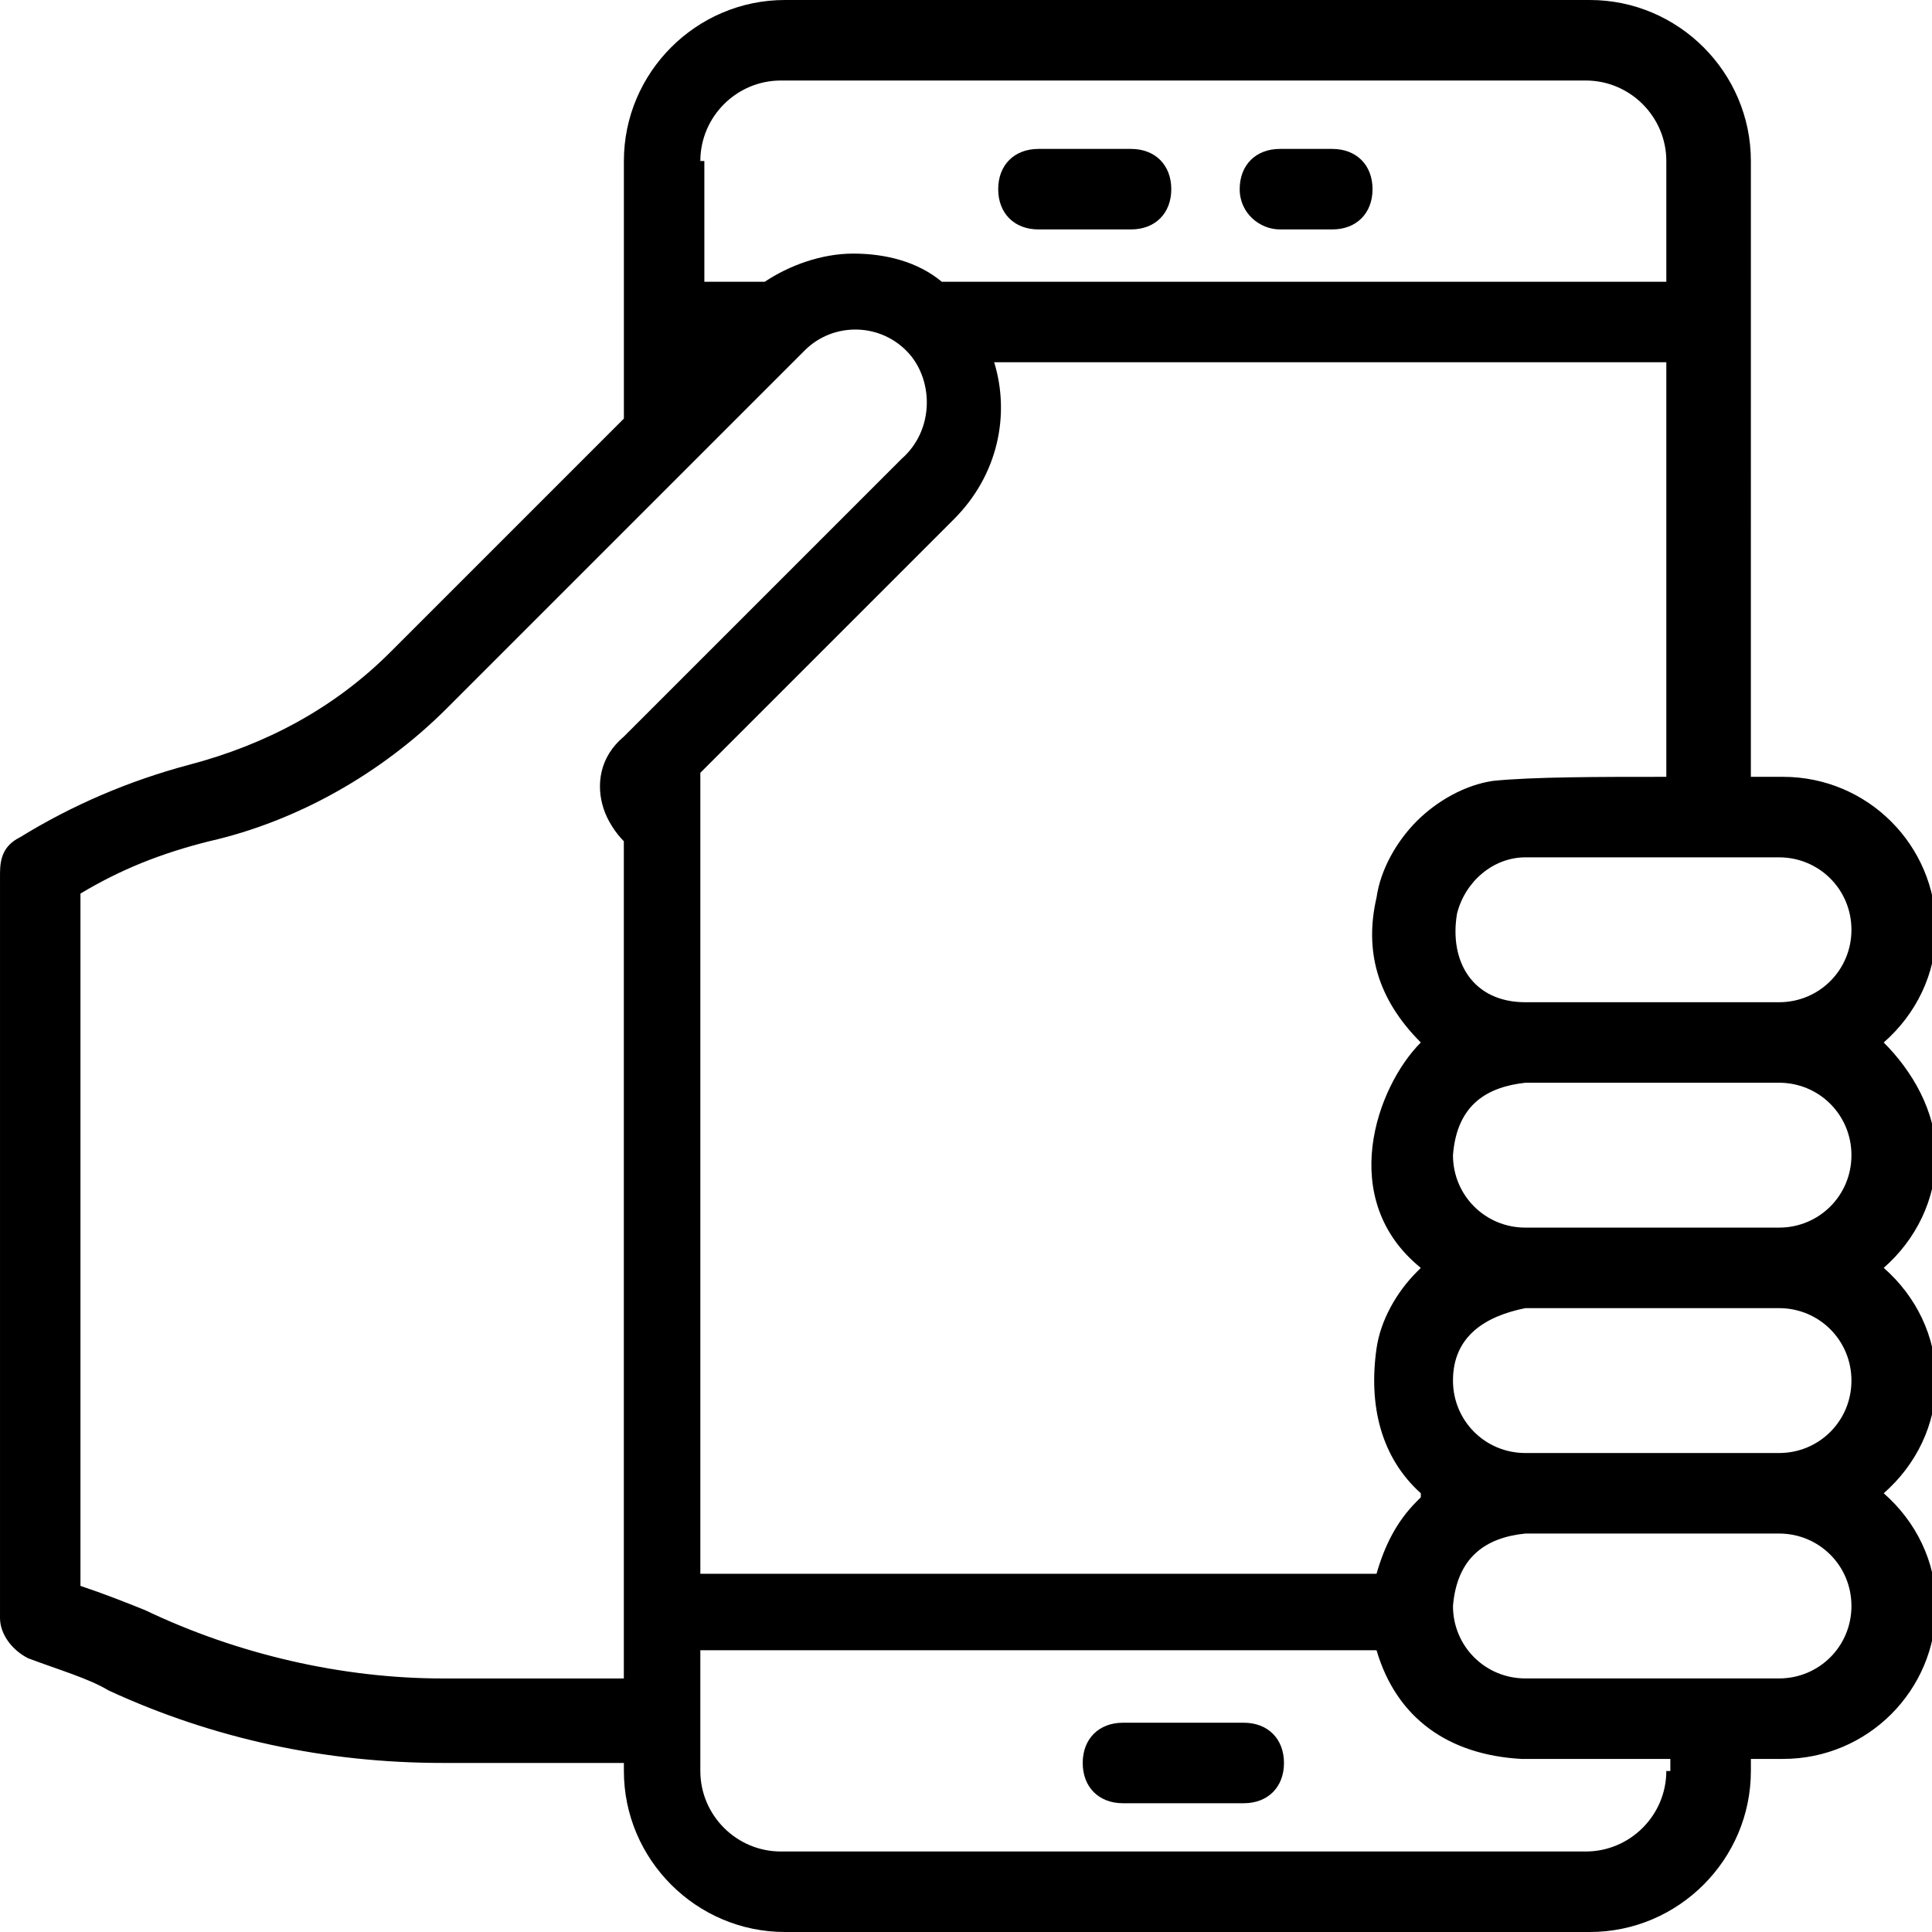<?xml version="1.0" encoding="UTF-8"?>
<svg width="512pt" height="512pt" version="1.1" viewBox="0 0 512 512" xmlns="http://www.w3.org/2000/svg">
 <g>
  <path d="m275.2 60.801h24.535c6.398 0 10.668-4.266 10.668-10.668 0-6.398-4.266-10.668-10.668-10.668h-24.535c-6.398 0-10.668 4.266-10.668 10.668 0.004 6.402 4.269 10.668 10.668 10.668z"/>
  <path d="m339.2 60.801h13.867c6.398 0 10.668-4.266 10.668-10.668 0-6.398-4.266-10.668-10.668-10.668h-13.867c-6.398 0-10.668 4.266-10.668 10.668 0.004 6.402 5.336 10.668 10.668 10.668z"/>
  <path d="m329.6 456.54h-32c-6.398 0-10.668 4.266-10.668 10.668 0 6.398 4.266 10.668 10.668 10.668h32c6.398 0 10.668-4.266 10.668-10.668-0.004-6.402-4.269-10.668-10.668-10.668z"/>
  <path d="m499.2 276.27c8.535-7.465 13.867-18.133 13.867-29.867 0-22.398-18.133-40.535-40.535-40.535h-8.535l0.004-163.2c0-23.465-19.199-42.668-42.668-42.668h-213.33c-23.465 0-42.668 19.199-42.668 42.668v68.266l-61.867 61.867c-14.934 14.934-33.066 24.535-53.332 29.867-16 4.266-30.934 10.668-44.801 19.199-4.266 2.133-5.332 5.332-5.332 9.598v197.33c0 4.266 3.199 8.535 7.465 10.668 8.535 3.199 16 5.332 21.332 8.535 27.734 12.801 57.602 19.199 88.535 19.199h48v2.133c0 23.465 19.199 42.668 42.668 42.668h213.33c23.465 0 42.668-19.199 42.668-42.668v-3.199h8.535c22.398 0 40.535-18.133 40.535-40.535 0-11.734-5.332-22.398-13.867-29.867 8.535-7.465 13.867-18.133 13.867-29.867s-5.332-22.398-13.867-29.867c8.535-7.465 13.867-18.133 13.867-29.867-0.004-11.73-6.402-22.395-13.871-29.863zm-313.6-233.6c0-11.734 9.602-21.332 21.332-21.332h213.33c11.734 0 21.332 9.602 21.332 21.332v32h-192c-6.398-5.332-14.934-7.465-23.465-7.465-8.535 0-17.066 3.199-23.465 7.465h-16l-0.004-32zm190.93 233.6c-11.734 11.734-22.398 41.602 0 59.734l-1.066 1.066c-5.332 5.332-9.602 12.801-10.668 20.266-2.133 14.934 1.066 28.801 11.734 38.398v1.066l-1.066 1.066c-5.332 5.332-8.535 11.734-10.668 19.199l-179.2 0.004v-212.27l67.199-67.199c11.734-11.734 14.934-27.734 10.668-41.602h178.13v109.87c-18.133 0-35.199 0-45.867 1.066-7.465 1.066-14.934 5.332-20.266 10.668-5.332 5.332-9.602 12.801-10.668 20.266-3.199 13.867 0 26.668 11.734 38.398zm-216.54-61.867c1.066 3.199 3.199 6.398 5.332 8.535v221.87h-48c-26.668 0-54.398-6.398-78.934-18.133-5.332-2.133-10.668-4.266-17.066-6.398v-183.47c10.668-6.398 21.332-10.668 34.133-13.867 23.465-5.332 45.867-18.133 62.934-35.199l94.934-94.934c7.465-7.465 20.266-7.465 27.734 1.066 6.398 7.465 6.398 20.266-2.133 27.734l-73.602 73.602c-6.398 5.332-7.465 12.797-5.332 19.195zm281.6 254.93c0 11.734-9.602 21.332-21.332 21.332h-213.33c-11.734 0-21.332-9.602-21.332-21.332v-32h179.2c5.332 18.133 19.199 27.734 38.398 28.801h1.066 38.398v3.199zm29.863-24.531h-67.199c-10.668 0-19.199-8.535-19.199-19.199 1.066-12.801 8.535-18.133 19.199-19.199h67.199c10.668 0 19.199 8.535 19.199 19.199 0.004 10.664-8.531 19.199-19.199 19.199zm0-59.734h-67.199c-10.668 0-19.199-8.535-19.199-19.199 0-11.734 8.535-17.066 19.199-19.199h67.199c10.668 0 19.199 8.535 19.199 19.199 0.004 10.668-8.531 19.199-19.199 19.199zm0-59.734h-67.199c-10.668 0-19.199-8.535-19.199-19.199 1.066-13.867 9.602-18.133 19.199-19.199h67.199c10.668 0 19.199 8.535 19.199 19.199 0.004 10.668-8.531 19.199-19.199 19.199zm0-59.73h-67.199c-13.867 0-20.266-10.668-18.133-23.465 2.133-8.535 9.602-14.934 18.133-14.934h67.199c10.668 0 19.199 8.535 19.199 19.199 0.004 10.664-8.531 19.199-19.199 19.199z"/>
 </g>
</svg>
